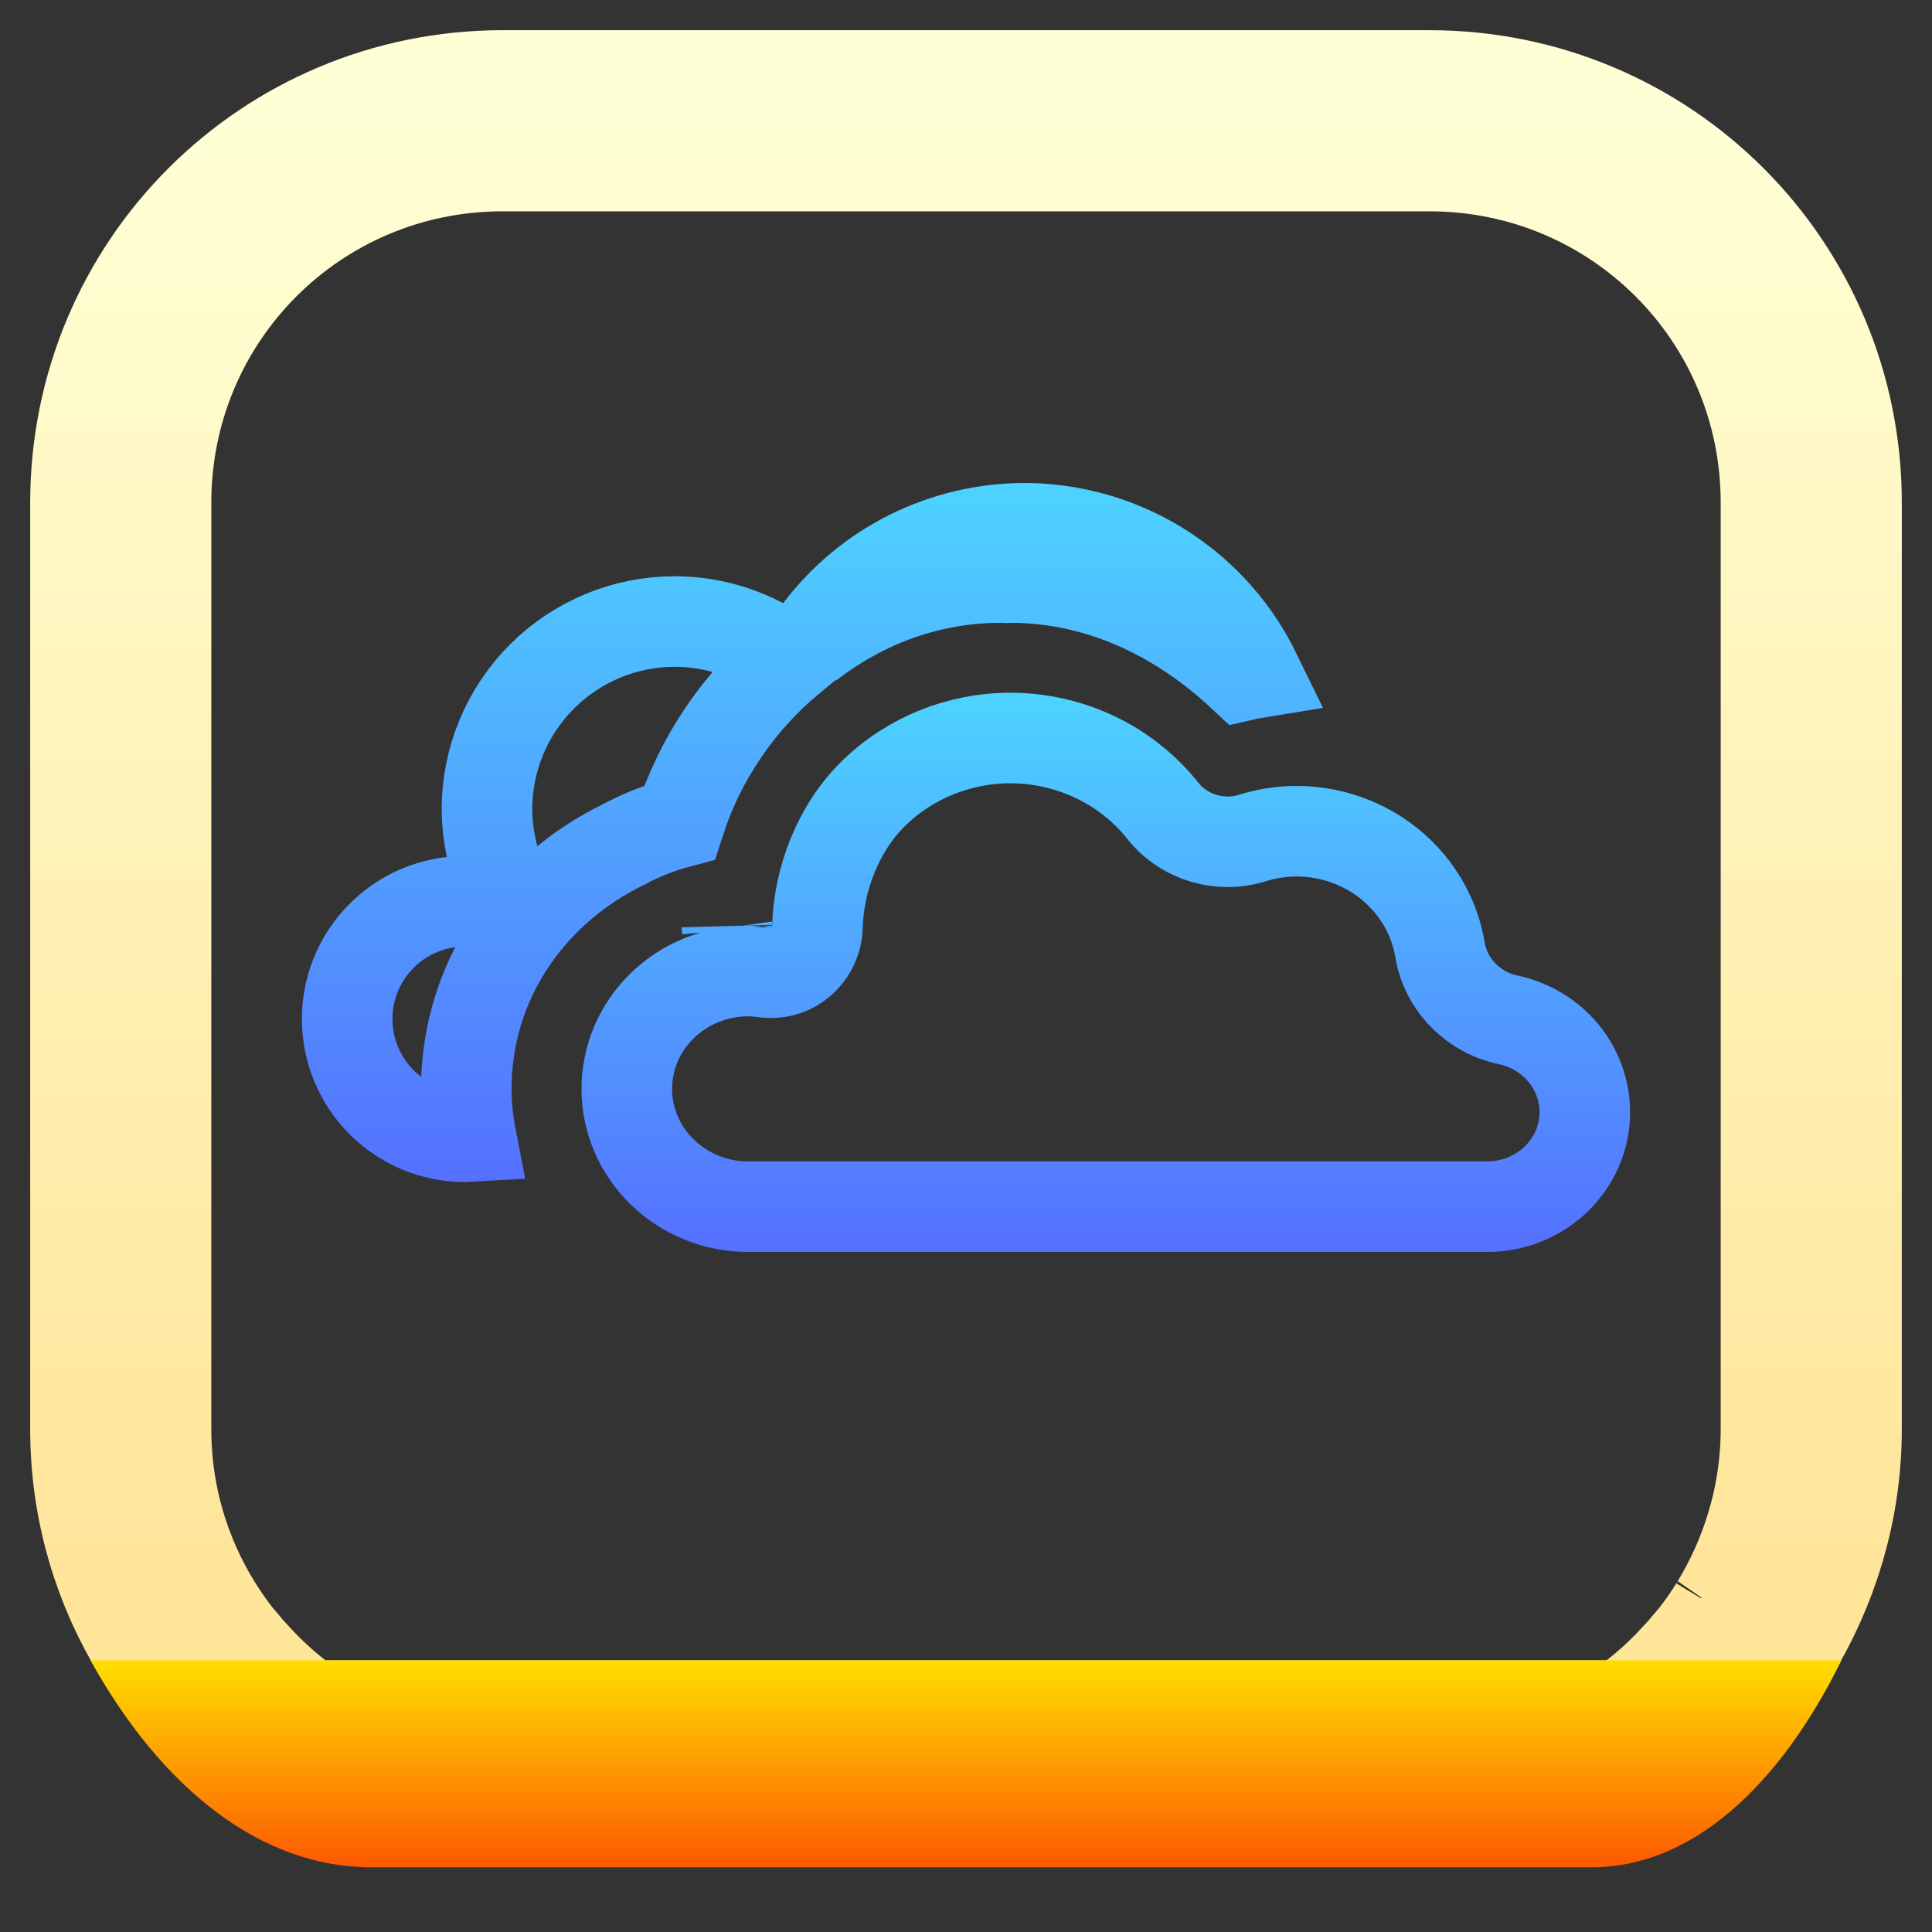 <svg width="64" height="64" viewBox="0 0 64 64" fill="none" xmlns="http://www.w3.org/2000/svg">
<rect x="0" y="0" width="64" height="64" fill="#333333" stroke="none"/>
<path d="M58.074 54.043C57.844 54.41 57.597 54.765 57.332 55.105C57.25 55.211 57.159 55.308 57.074 55.41C56.927 55.588 56.785 55.768 56.629 55.938H56.613C55.888 56.721 55.076 57.421 54.172 58H9.828C8.924 57.421 8.112 56.721 7.387 55.938H7.371C7.215 55.768 7.073 55.588 6.926 55.41C6.841 55.308 6.75 55.211 6.668 55.105C6.403 54.765 6.156 54.41 5.926 54.043C5.916 54.028 5.908 54.015 5.898 54C4.699 52.069 4 49.795 4 47.344V16.656C4 9.642 9.642 4 16.656 4H47.344C54.358 4 60 9.642 60 16.656V47.344C60 49.795 59.273 52.112 58.074 54.043ZM58.074 54.043C58.084 54.028 58.096 54.015 58.105 54L58.074 54.043Z" stroke="url(#paint0_linear)" stroke-width="6"/>
<path d="M25.244 21.307L26.192 21.807C24.499 23.214 23.202 25.09 22.509 27.244C21.86 27.415 21.239 27.661 20.655 27.976C17.647 29.434 15.447 32.422 15.447 36.069C15.447 36.616 15.502 37.145 15.6 37.652C15.534 37.656 15.468 37.658 15.402 37.658C14.89 37.658 14.383 37.557 13.91 37.361C13.436 37.165 13.006 36.877 12.643 36.515C12.281 36.152 11.993 35.721 11.797 35.248C11.601 34.774 11.5 34.267 11.5 33.754C11.501 32.795 11.855 31.869 12.495 31.155C13.136 30.44 14.017 29.986 14.97 29.879L16.618 29.695L16.27 28.074C16.18 27.656 16.134 27.23 16.132 26.802C16.133 25.154 16.789 23.575 17.954 22.41C19.121 21.244 20.702 20.589 22.351 20.589C23.36 20.59 24.352 20.837 25.244 21.307ZM26.959 21.221C26.906 21.259 26.852 21.297 26.8 21.335L27.14 20.885C27.934 19.835 28.961 18.983 30.14 18.396C31.318 17.809 32.615 17.502 33.932 17.5C35.861 17.502 37.733 18.159 39.241 19.361C40.239 20.157 41.039 21.16 41.592 22.293C41.444 22.317 41.301 22.347 41.164 22.379C39.133 20.477 36.507 19.135 33.476 19.132H33.475C33.417 19.132 33.366 19.134 33.324 19.138C33.324 19.138 33.323 19.138 33.323 19.138C33.282 19.135 33.227 19.132 33.164 19.132L33.16 19.132L33.16 19.132H33.158C30.797 19.132 28.677 19.939 26.959 21.221Z" stroke="url(#paint1_linear)" stroke-width="3"/>
<path d="M24.081 30.738C24.08 30.731 24.08 30.725 24.08 30.719L24.081 30.738ZM28.94 26.281C30.137 25.111 31.767 24.448 33.473 24.447C34.575 24.449 35.657 24.727 36.614 25.253C37.356 25.662 38.004 26.209 38.521 26.859C39.236 27.757 40.43 28.091 41.487 27.76C41.958 27.613 42.451 27.536 42.949 27.535C43.586 27.535 44.215 27.658 44.801 27.895C45.388 28.133 45.919 28.48 46.365 28.916C46.81 29.352 47.162 29.867 47.401 30.432C47.542 30.764 47.642 31.11 47.701 31.462C47.9 32.65 48.837 33.548 49.948 33.781C50.56 33.91 51.121 34.207 51.564 34.639C52.167 35.23 52.5 36.023 52.5 36.842C52.5 37.661 52.167 38.455 51.564 39.044C50.959 39.636 50.132 39.974 49.263 39.974H24.79C23.711 39.974 22.683 39.554 21.93 38.818C21.179 38.084 20.763 37.094 20.763 36.07C20.763 35.046 21.179 34.056 21.93 33.322C22.681 32.587 23.706 32.168 24.782 32.167C24.96 32.169 25.137 32.182 25.313 32.206C26.299 32.345 27.058 31.566 27.078 30.703C27.123 29.113 27.773 27.421 28.94 26.281Z" stroke="url(#paint2_linear)" stroke-width="3"/>
<path d="M12.297 61.857C8.615 61.857 5.326 59.208 3 55H13.653H51.531H61C58.933 59.208 56.009 61.857 52.736 61.857H51.531H13.653H12.297Z" fill="url(#paint3_linear)"/>
<defs>
<linearGradient id="paint0_linear" x1="32" y1="52.099" x2="32" y2="4" gradientUnits="userSpaceOnUse">
<stop stop-color="#FFE59A"/>
<stop offset="1" stop-color="#FFFFD5"/>
</linearGradient>
<linearGradient id="paint1_linear" x1="26.851" y1="39.158" x2="26.851" y2="16" gradientUnits="userSpaceOnUse">
<stop stop-color="#5570FF"/>
<stop offset="1" stop-color="#4DD3FF"/>
</linearGradient>
<linearGradient id="paint2_linear" x1="36.632" y1="41.474" x2="36.632" y2="22.947" gradientUnits="userSpaceOnUse">
<stop stop-color="#5570FF"/>
<stop offset="1" stop-color="#4DD3FF"/>
</linearGradient>
<linearGradient id="paint3_linear" x1="32" y1="61.857" x2="32" y2="55" gradientUnits="userSpaceOnUse">
<stop stop-color="#FD5900"/>
<stop offset="1" stop-color="#FFDE00"/>
</linearGradient>
</defs>
</svg>
